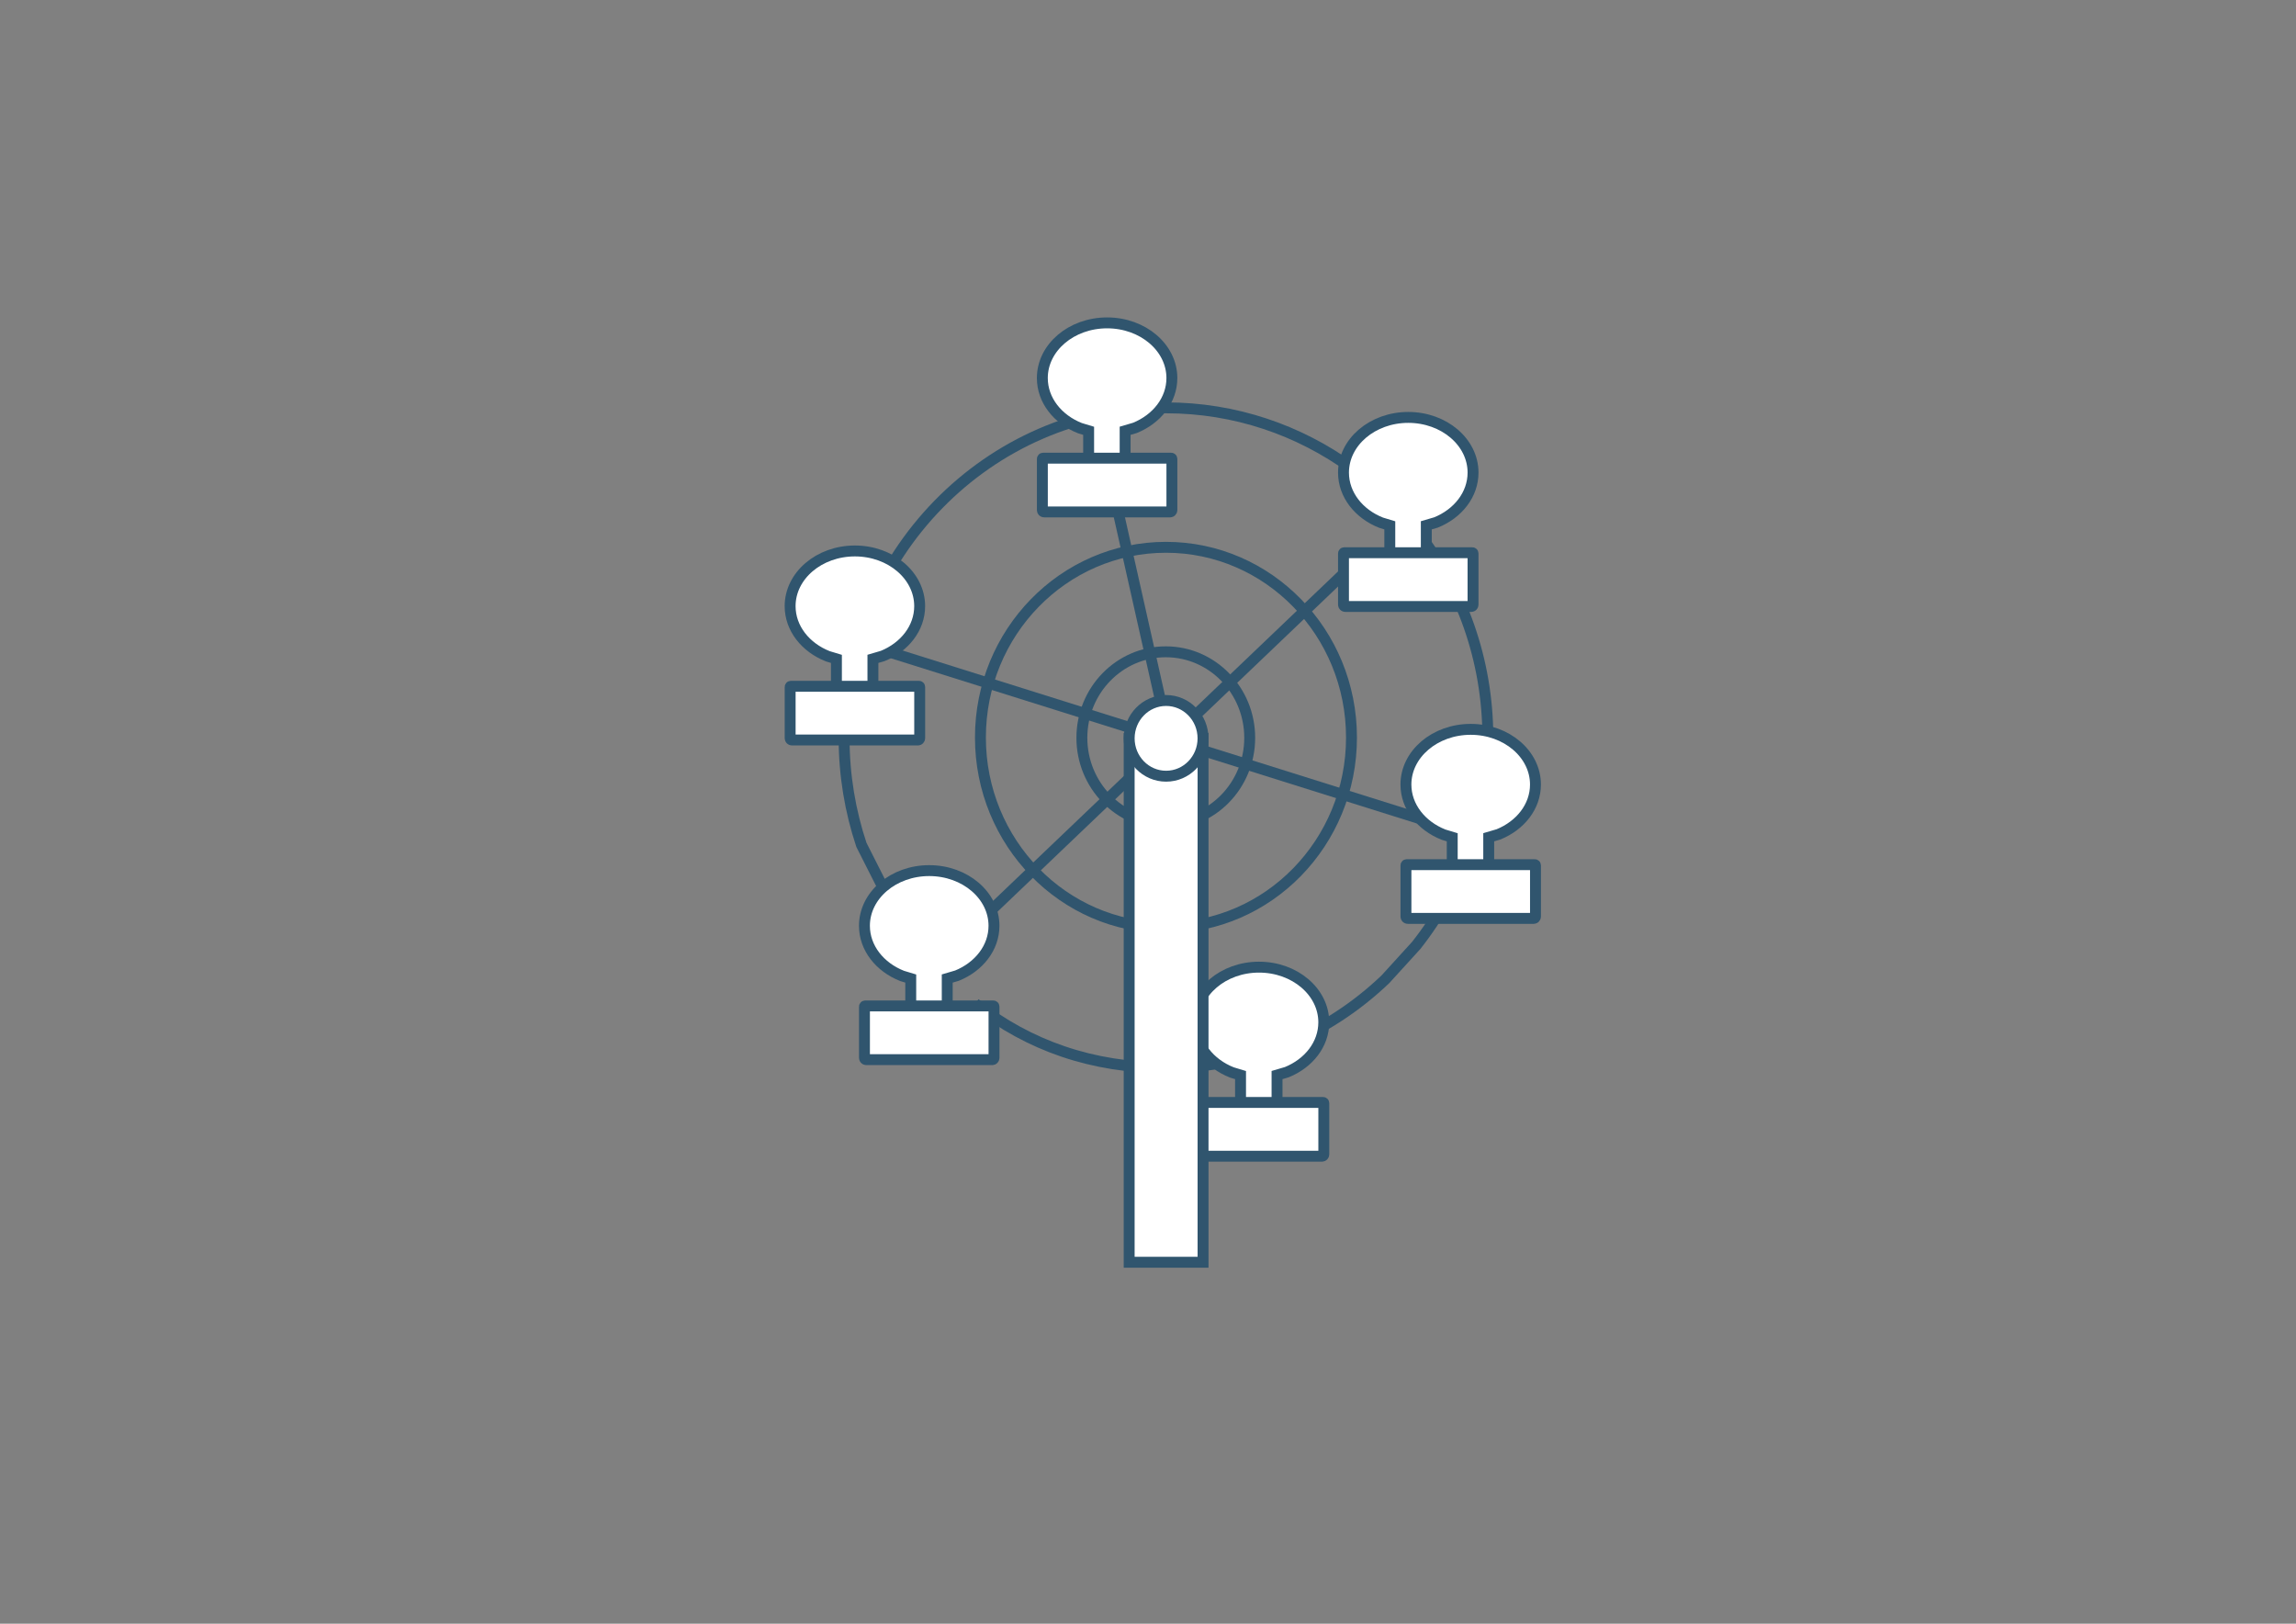 <?xml version="1.0" encoding="utf-8"?>
<!-- Generator: Adobe Illustrator 27.5.0, SVG Export Plug-In . SVG Version: 6.00 Build 0)  -->
<svg version="1.1" id="Lag_1" xmlns="http://www.w3.org/2000/svg" xmlns:xlink="http://www.w3.org/1999/xlink" x="0px" y="0px"
	 viewBox="0 0 841.89 595.28" style="enable-background:new 0 0 841.89 595.28;" xml:space="preserve">
<rect x="0" y="0" width="841.89" height="595.28" fill="#808080" stroke="none"/>
<style type="text/css">
	.st0{fill:none;stroke:#30556E;stroke-width:4;stroke-miterlimit:10;}
	.st1{fill:none;stroke:#30556E;stroke-width:4;stroke-linecap:round;stroke-miterlimit:10;}
	.st2{fill:#FFFFFF;stroke:#30556E;stroke-width:4;stroke-miterlimit:10;}
</style>
<g>
	<path class="st0" d="M331.86,341.35l-16-31.61c-4.11-12.31-6.35-25.51-6.35-39.24c0-66.82,52.84-120.98,118.03-120.98
		c25.34,0,48.81,8.18,68.03,22.11l24.05,23.19c16.23,20.72,25.94,47.04,25.94,75.68c0,28.84-9.84,55.32-26.27,76.11L508,359.01
		c-21.08,20.14-49.37,32.47-80.46,32.47c-26.91,0-50.13-8.02-69.98-23.57"/>
	<ellipse class="st0" cx="427.53" cy="270.39" rx="68.03" ry="69.74"/>
	<line class="st1" x1="402.54" y1="154.45" x2="439.34" y2="318.29"/>
	<line class="st1" x1="316.93" y1="236.18" x2="540.65" y2="306.44"/>
	<line class="st1" x1="343.18" y1="353.04" x2="493.4" y2="209.62"/>
	<ellipse class="st0" cx="427.47" cy="270.5" rx="30.77" ry="31.54"/>
	<g>
		<path class="st2" d="M522.99,202.65v-10.06l3.57-1.05c8.03-3.25,13.57-10.21,13.57-18.28c0-11.17-10.63-20.23-23.75-20.23
			c-13.11,0-23.75,9.06-23.75,20.23c0,8.15,5.66,15.17,13.81,18.38l3.17,0.96v10.06"/>
		<path class="st2" d="M539.47,222.34h-46.18c-0.36,0-0.66-0.3-0.66-0.66v-18.8c0-0.13,0.11-0.24,0.24-0.24h47.02
			c0.13,0,0.24,0.11,0.24,0.24v18.8C540.13,222.04,539.83,222.34,539.47,222.34z"/>
	</g>
	<g>
		<path class="st2" d="M412.56,167.99v-10.06l3.57-1.05c8.03-3.25,13.57-10.21,13.57-18.28c0-11.17-10.63-20.23-23.75-20.23
			c-13.11,0-23.75,9.06-23.75,20.23c0,8.15,5.66,15.17,13.81,18.38l3.17,0.96v10.06"/>
		<path class="st2" d="M429.05,187.68h-46.18c-0.36,0-0.66-0.3-0.66-0.66v-18.8c0-0.13,0.11-0.24,0.24-0.24h47.02
			c0.13,0,0.24,0.11,0.24,0.24v18.8C429.7,187.38,429.41,187.68,429.05,187.68z"/>
	</g>
	<g>
		<path class="st2" d="M545.88,317.01v-10.06l3.57-1.05c8.03-3.25,13.57-10.21,13.57-18.28c0-11.17-10.63-20.23-23.75-20.23
			c-13.11,0-23.75,9.06-23.75,20.23c0,8.15,5.66,15.17,13.81,18.38l3.17,0.96v10.06"/>
		<path class="st2" d="M562.37,336.7h-46.18c-0.36,0-0.66-0.3-0.66-0.66v-18.8c0-0.13,0.11-0.24,0.24-0.24h47.02
			c0.13,0,0.24,0.11,0.24,0.24v18.8C563.02,336.4,562.73,336.7,562.37,336.7z"/>
	</g>
	<g>
		<path class="st2" d="M320.08,251.61v-10.06l3.57-1.05c8.03-3.25,13.57-10.21,13.57-18.28c0-11.17-10.63-20.23-23.75-20.23
			s-23.75,9.06-23.75,20.23c0,8.15,5.66,15.17,13.81,18.38l3.17,0.96v10.06"/>
		<path class="st2" d="M336.57,271.3h-46.18c-0.36,0-0.66-0.3-0.66-0.66v-18.8c0-0.13,0.11-0.24,0.24-0.24h47.02
			c0.13,0,0.24,0.11,0.24,0.24v18.8C337.22,271,336.93,271.3,336.57,271.3z"/>
	</g>
	<g>
		<path class="st2" d="M347.33,368.8v-10.06l3.57-1.05c8.03-3.25,13.57-10.21,13.57-18.28c0-11.17-10.63-20.23-23.75-20.23
			s-23.75,9.06-23.75,20.23c0,8.15,5.66,15.17,13.81,18.38l3.17,0.96v10.06"/>
		<path class="st2" d="M363.82,388.49h-46.18c-0.36,0-0.66-0.3-0.66-0.66v-18.8c0-0.13,0.11-0.24,0.24-0.24h47.02
			c0.13,0,0.24,0.11,0.24,0.24v18.8C364.47,388.2,364.18,388.49,363.82,388.49z"/>
	</g>
	<g>
		<path class="st2" d="M468.26,404.19v-10.06l3.57-1.05c8.03-3.25,13.57-10.21,13.57-18.28c0-11.17-10.63-20.23-23.75-20.23
			c-13.11,0-23.75,9.06-23.75,20.23c0,8.15,5.66,15.17,13.81,18.38l3.17,0.96v10.06"/>
		<path class="st2" d="M484.75,423.88h-46.18c-0.36,0-0.66-0.3-0.66-0.66v-18.8c0-0.13,0.11-0.24,0.24-0.24h47.02
			c0.13,0,0.24,0.11,0.24,0.24v18.8C485.41,423.58,485.11,423.88,484.75,423.88z"/>
	</g>
	<rect x="414.04" y="270.69" class="st2" width="27.09" height="192.07"/>
	<ellipse class="st2" cx="427.58" cy="270.69" rx="13.54" ry="13.88"/>
</g>
</svg>
